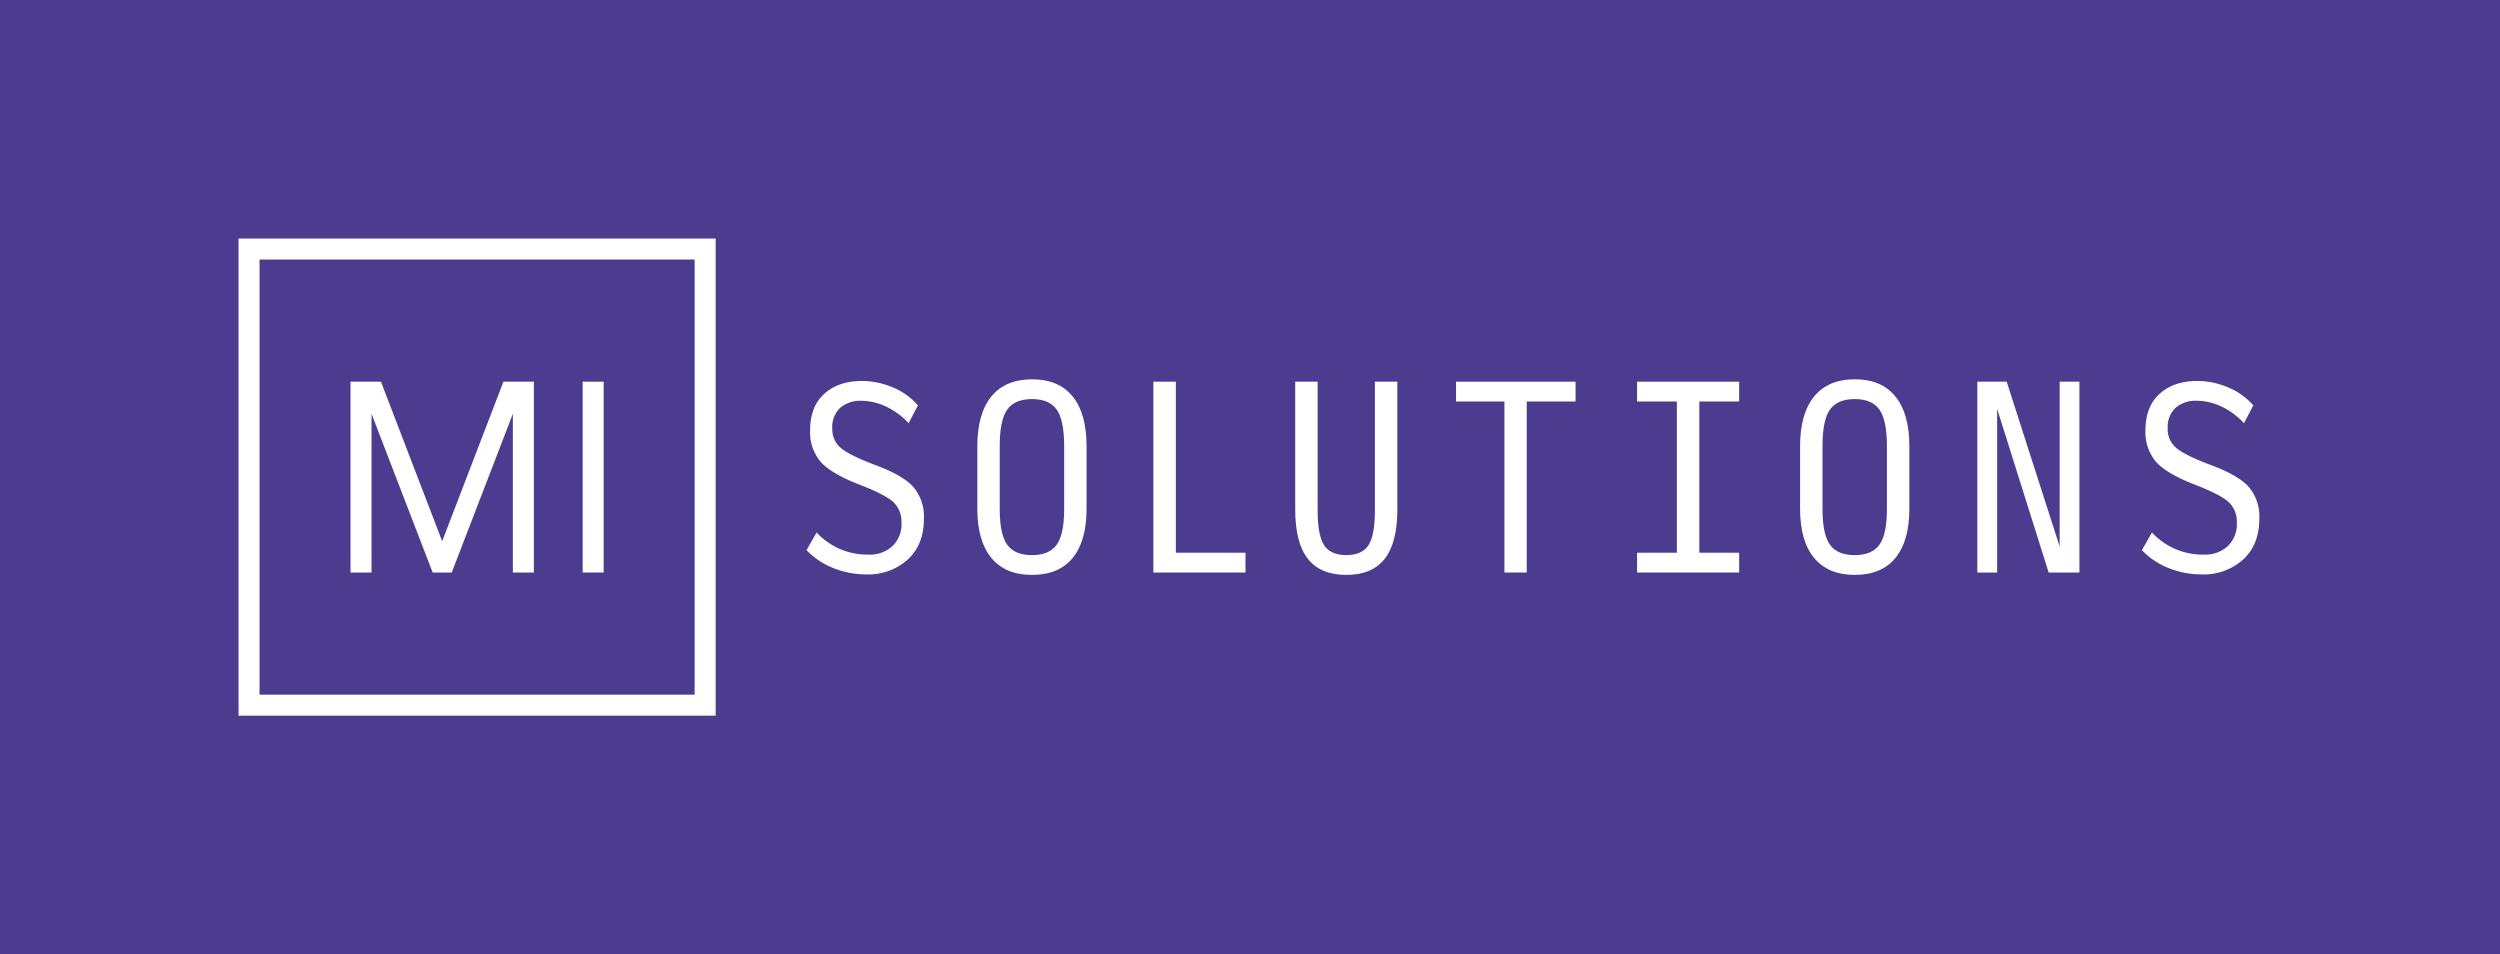 <svg xmlns="http://www.w3.org/2000/svg" viewBox="0 0 655 250">
  <defs>
    <style>
      .cls-1 {
        fill: #4c3c90;
      }

      .cls-2 {
        fill: #fff;
      }
    </style>
  </defs>
  <g id="bkg">
    <rect class="cls-1" width="655" height="250"/>
  </g>
  <g id="_Layer_" data-name="&lt;Layer&gt;">
    <g>
      <path class="cls-2" d="M227,150.5a23.2,23.2,0,0,1-8.56-1.62,19.81,19.81,0,0,1-7.13-4.74l2.63-4.62a18.79,18.79,0,0,0,6.15,4.33,18.34,18.34,0,0,0,7.35,1.46,8.85,8.85,0,0,0,6.4-2.24,8,8,0,0,0,2.35-6.1,7,7,0,0,0-2.07-5.36q-2.06-1.94-8.56-4.49-7.56-2.88-10.44-6a12,12,0,0,1-2.87-8.39q0-6.21,3.72-9.56t9.84-3.35a20.66,20.66,0,0,1,8.06,1.66,17.85,17.85,0,0,1,6.63,4.72l-2.44,4.68a19.09,19.09,0,0,0-5.94-4.37,15.23,15.23,0,0,0-6.43-1.5,8.05,8.05,0,0,0-5.57,1.84,6.91,6.91,0,0,0-2.06,5.41,6.37,6.37,0,0,0,2.22,5.09q2.22,1.91,9,4.47,7.25,2.68,10,5.75a11.93,11.93,0,0,1,2.78,8.32q0,6.87-4.28,10.75A15.47,15.47,0,0,1,227,150.5Z"/>
      <path class="cls-2" d="M270.37,150.62c-4.62,0-8.17-1.47-10.62-4.43s-3.69-7.25-3.69-12.88V116.94q0-8.56,3.69-13.07c2.45-3,6-4.49,10.68-4.49s8.16,1.5,10.6,4.49,3.65,7.36,3.65,13.07v16.37q0,8.44-3.65,12.88T270.37,150.62Zm0-5.18q4.56,0,6.5-2.75t1.94-9.25V116.81q0-6.68-1.94-9.47t-6.5-2.78q-4.56,0-6.5,2.78t-1.94,9.47v16.63q0,6.5,1.94,9.25T270.37,145.44Z"/>
      <path class="cls-2" d="M302.19,150V100h5.88v44.81h18.25V150Z"/>
      <path class="cls-2" d="M352.72,150.62q-6.75,0-10.06-4.21t-3.31-12.91V100h5.87v33.75c0,4.34.57,7.37,1.69,9.09s3.06,2.6,5.81,2.6,4.69-.87,5.82-2.6,1.68-4.75,1.68-9.09V100h5.88v33.5q0,8.69-3.31,12.91T352.72,150.62Z"/>
      <path class="cls-2" d="M394.16,150V105.19H381.48V100h31.31v5.19H400V150Z"/>
      <path class="cls-2" d="M428.91,150v-5.19h10.43V105.19H428.91V100h26.75v5.19H445.22v39.62h10.44V150Z"/>
      <path class="cls-2" d="M485.93,150.62q-6.93,0-10.62-4.43t-3.69-12.88V116.94q0-8.56,3.69-13.07T486,99.38q6.93,0,10.59,4.49t3.66,13.07v16.37q0,8.44-3.66,12.88T485.93,150.62Zm0-5.18q4.56,0,6.5-2.75t1.94-9.25V116.81q0-6.68-1.94-9.47t-6.5-2.78q-4.56,0-6.5,2.78t-1.93,9.47v16.63q0,6.5,1.93,9.25T485.93,145.44Z"/>
      <path class="cls-2" d="M536.75,150l-13.5-42.88V150h-5.19V100h7.69l13.88,43.19V100h5.18v50Z"/>
      <path class="cls-2" d="M576.86,150.5a23.2,23.2,0,0,1-8.56-1.62,19.81,19.81,0,0,1-7.13-4.74l2.63-4.62a18.79,18.79,0,0,0,6.15,4.33,18.34,18.34,0,0,0,7.35,1.46,8.85,8.85,0,0,0,6.4-2.24,8,8,0,0,0,2.35-6.1,7,7,0,0,0-2.07-5.36q-2.06-1.94-8.56-4.49-7.56-2.88-10.44-6a12,12,0,0,1-2.87-8.39q0-6.21,3.72-9.56t9.84-3.35a20.66,20.66,0,0,1,8.06,1.66,17.85,17.85,0,0,1,6.63,4.72l-2.44,4.68A19.09,19.09,0,0,0,582,106.5a15.23,15.23,0,0,0-6.43-1.5,8.05,8.05,0,0,0-5.57,1.84,6.91,6.91,0,0,0-2.06,5.41,6.37,6.37,0,0,0,2.22,5.09q2.22,1.91,9,4.47,7.25,2.68,10,5.75a11.93,11.93,0,0,1,2.78,8.32q0,6.87-4.28,10.75A15.48,15.48,0,0,1,576.86,150.5Z"/>
      <path class="cls-2" d="M182,68V182H68V68H182m5.5-5.5H62.5v125h125V62.5Z"/>
      <path class="cls-2" d="M152.66,150V100h5.5v50Z"/>
      <polygon class="cls-2" points="139.87 100 139.87 150 134.37 150 134.37 108.42 118.35 150 113.36 150 97.34 108.42 97.34 150 91.84 150 91.84 100 99.81 100 115.85 141.8 131.9 100 139.87 100"/>
    </g>
  </g>
</svg>
